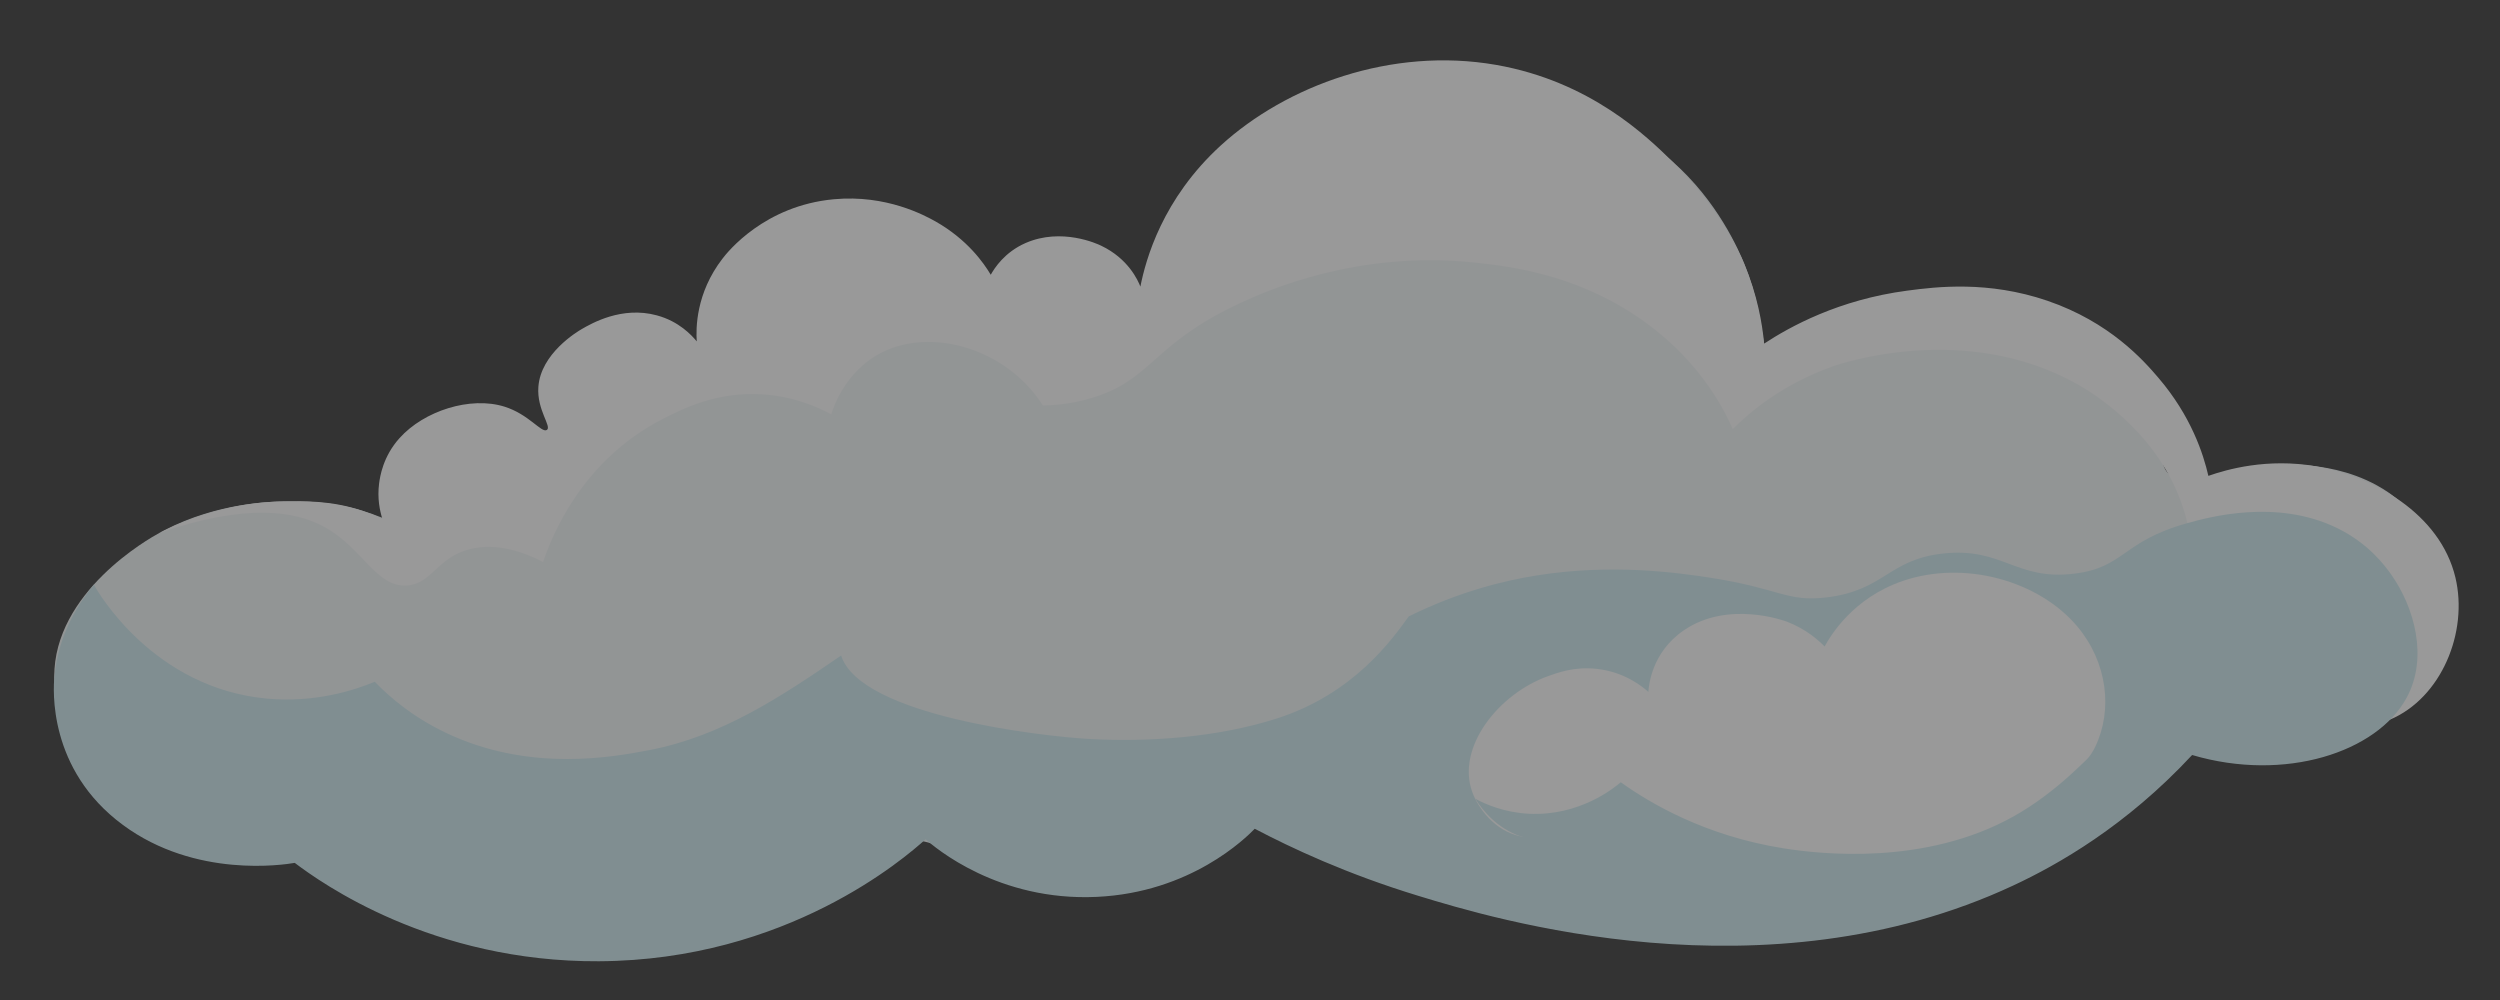 <svg width="20" height="8" viewBox="0 0 20 8" fill="none" xmlns="http://www.w3.org/2000/svg">
<rect x="0" y="0" width="20" height="8" fill="#333333" stroke="none"/>
<g opacity="0.5">
<path d="M10.785 1.55C11.297 1.273 11.816 1.021 12.355 0.8C11.949 0.71 11.619 0.725 11.583 0.727C11.506 0.732 10.495 0.805 9.921 1.467C9.66 1.768 9.561 2.108 9.472 2.311C9.932 2.119 10.353 1.783 10.785 1.55Z" fill="#F2F7F8"/>
<path d="M19.105 3.938C18.874 3.781 18.63 3.744 18.526 3.73C17.937 3.647 17.633 3.968 17.394 3.826C17.215 3.72 17.36 3.529 17.181 3.181C17.161 3.143 16.923 2.701 16.374 2.523C15.919 2.376 15.495 2.49 15.325 2.536C14.678 2.709 14.482 3.085 14.256 3C14.057 2.925 14.159 2.616 13.954 2.11C13.912 2.006 13.741 1.608 13.378 1.291C13.157 1.098 12.905 0.97 12.66 0.886C11.698 1.258 10.793 1.73 9.945 2.272C9.006 2.871 7.901 2.527 6.815 2.616C6.067 2.677 5.432 3.01 4.847 3.394C4.578 3.571 4.439 3.754 4.224 3.971C4.17 4.025 4.078 4.134 3.983 4.156C3.766 4.204 3.426 4.061 3.159 3.943C3.22 4.105 3.336 4.188 3.307 4.217C3.274 4.25 3.119 4.153 2.902 4.087C2.64 4.007 2.418 4.011 2.28 4.011C2.174 4.012 1.741 4.021 1.315 4.242C1.306 4.247 1.293 4.254 1.276 4.263C1.19 4.309 0.431 4.738 0.434 5.415C0.436 5.808 0.696 6.181 1.029 6.383C1.412 6.616 1.634 6.466 2.395 6.727C2.847 6.881 2.795 6.943 3.21 7.076C3.821 7.273 4.354 7.274 4.665 7.272C5.056 7.269 5.507 7.267 6.038 7.096C6.626 6.907 6.972 6.621 7.418 6.738C7.536 6.769 7.541 6.8 7.727 6.848C7.825 6.873 8.154 6.952 8.587 6.924C9.307 6.877 9.473 6.588 9.961 6.548C10.526 6.501 10.818 6.904 11.356 7.094C13.252 7.764 15.943 7.391 16.722 6.297C16.873 6.085 16.9 5.919 17.15 5.757C17.757 5.363 18.444 5.781 19.081 5.381C19.142 5.343 19.512 5.103 19.546 4.718C19.585 4.274 19.147 3.966 19.105 3.938Z" fill="#F2F7F8"/>
<path d="M19.12 5.757C18.555 5.996 17.484 5.628 17.241 5.801C17.173 5.85 17.12 5.906 17.12 5.906C17.016 6.021 17.014 6.128 16.726 6.402C16.252 6.854 15.704 7.064 15.682 7.037C15.65 6.998 16.274 6.739 16.804 6.123C17.031 5.858 17.8 4.963 17.445 4.006C17.23 3.428 16.716 3.129 16.621 3.075C15.723 2.569 14.726 2.908 14.657 2.933C14.255 3.077 13.997 3.298 13.862 3.433C13.78 3.246 13.566 2.839 13.07 2.515C12.574 2.19 12.073 2.13 11.8 2.101C10.864 2 10.135 2.326 9.925 2.423C9.327 2.699 9.234 2.95 8.927 3.108C8.85 3.147 8.753 3.183 8.634 3.21C8.514 3.237 8.411 3.243 8.343 3.244C8.072 2.818 7.534 2.643 7.141 2.783C6.777 2.912 6.665 3.265 6.65 3.315C6.545 3.258 6.354 3.172 6.102 3.155C5.733 3.131 5.461 3.271 5.3 3.353C4.649 3.687 4.412 4.297 4.345 4.496C4.191 4.417 3.974 4.339 3.76 4.393C3.496 4.459 3.456 4.67 3.257 4.684C3.007 4.702 2.902 4.38 2.588 4.212C2.362 4.09 1.975 4.023 1.276 4.263C1.471 4.164 1.829 4.015 2.28 4.011C2.421 4.01 2.644 4 2.902 4.087C2.968 4.109 3.022 4.133 3.059 4.151C3.039 4.088 3.017 3.988 3.033 3.866C3.04 3.815 3.063 3.652 3.197 3.504C3.392 3.287 3.762 3.168 4.035 3.253C4.231 3.314 4.331 3.465 4.374 3.44C4.418 3.415 4.293 3.28 4.307 3.095C4.326 2.829 4.615 2.655 4.655 2.632C4.73 2.589 4.974 2.446 5.255 2.523C5.433 2.571 5.534 2.683 5.574 2.731C5.567 2.629 5.566 2.346 5.78 2.069C5.821 2.015 6.116 1.645 6.671 1.594C7.091 1.555 7.399 1.724 7.485 1.772C7.74 1.917 7.87 2.104 7.926 2.198C7.956 2.145 8.036 2.018 8.205 1.944C8.492 1.819 8.778 1.95 8.81 1.966C9.026 2.069 9.104 2.243 9.123 2.293C9.166 2.077 9.298 1.591 9.767 1.163C10.29 0.686 11.131 0.373 11.968 0.519C12.724 0.651 13.178 1.095 13.378 1.291C13.75 1.656 13.914 2.014 13.954 2.111C14.06 2.364 14.098 2.588 14.113 2.749C14.318 2.614 14.71 2.397 15.259 2.325C15.491 2.294 15.905 2.244 16.379 2.406C16.879 2.577 17.149 2.884 17.266 3.021C17.53 3.329 17.627 3.633 17.667 3.807C17.815 3.755 18.138 3.663 18.526 3.73C18.982 3.809 19.52 4.107 19.643 4.619C19.748 5.057 19.531 5.583 19.12 5.757Z" fill="white"/>
<path d="M18.698 4.225C18.212 3.987 17.668 4.138 17.499 4.185C16.975 4.33 16.998 4.54 16.595 4.589C16.128 4.647 16.022 4.376 15.545 4.428C15.106 4.476 15.078 4.722 14.614 4.779C14.291 4.818 14.244 4.707 13.665 4.619C13.425 4.583 12.897 4.506 12.29 4.604C12.047 4.643 11.683 4.727 11.27 4.931C11.134 5.119 10.828 5.552 10.211 5.749C9.742 5.898 9.198 5.939 8.704 5.911C8.356 5.891 6.884 5.73 6.729 5.244C6.263 5.563 5.778 5.891 5.188 6.002C4.895 6.058 4.268 6.17 3.628 5.89C3.323 5.757 3.119 5.579 2.998 5.454C2.829 5.524 2.519 5.623 2.138 5.589C1.228 5.506 0.784 4.738 0.751 4.677C0.652 4.797 0.467 5.055 0.435 5.415C0.426 5.509 0.381 6.156 0.984 6.6C1.564 7.028 2.271 6.918 2.358 6.903C2.571 7.064 3.457 7.697 4.791 7.69C6.296 7.682 7.238 6.864 7.405 6.714C7.479 6.78 7.986 7.212 8.774 7.175C9.526 7.14 9.966 6.704 10.038 6.63C10.327 6.782 10.773 6.992 11.348 7.167C11.937 7.347 14.119 8.012 16.106 7.084C16.462 6.918 17.008 6.609 17.537 6.04C18.282 6.26 19.016 6.016 19.252 5.584C19.429 5.261 19.314 4.856 19.128 4.594C19.077 4.523 18.949 4.348 18.698 4.225Z" fill="#CEEAF0"/>
<path d="M16.76 5.978C16.736 6.028 16.663 6.159 16.325 6.417C16.068 6.613 15.757 6.851 15.27 7.015C15.022 7.099 13.954 7.458 13.371 7.052C13.094 6.859 13.067 6.59 12.79 6.561C12.541 6.535 12.413 6.741 12.163 6.69C11.96 6.648 11.826 6.468 11.778 6.336C11.649 5.978 11.989 5.551 12.382 5.41C12.453 5.385 12.592 5.33 12.774 5.351C12.996 5.375 13.138 5.492 13.187 5.535C13.19 5.489 13.211 5.22 13.47 5.043C13.824 4.8 14.276 4.966 14.297 4.974C14.446 5.032 14.543 5.117 14.597 5.172C14.644 5.086 14.822 4.785 15.221 4.648C15.714 4.479 16.308 4.644 16.618 5.011C16.859 5.298 16.905 5.681 16.76 5.978Z" fill="white"/>
<path d="M16.724 6.051C16.733 6.059 16.48 6.377 16.113 6.64C15.216 7.281 13.772 7.544 13.286 7.107C13.142 6.977 13.125 6.824 12.905 6.744C12.641 6.647 12.439 6.787 12.162 6.69C11.981 6.626 11.869 6.495 11.802 6.39C11.884 6.434 12.032 6.499 12.229 6.51C12.637 6.531 12.916 6.301 12.966 6.258C13.194 6.421 13.637 6.687 14.271 6.787C14.573 6.835 15.403 6.925 16.107 6.532C16.469 6.33 16.714 6.043 16.724 6.051Z" fill="#CEEAF0"/>
</g>
</svg>
